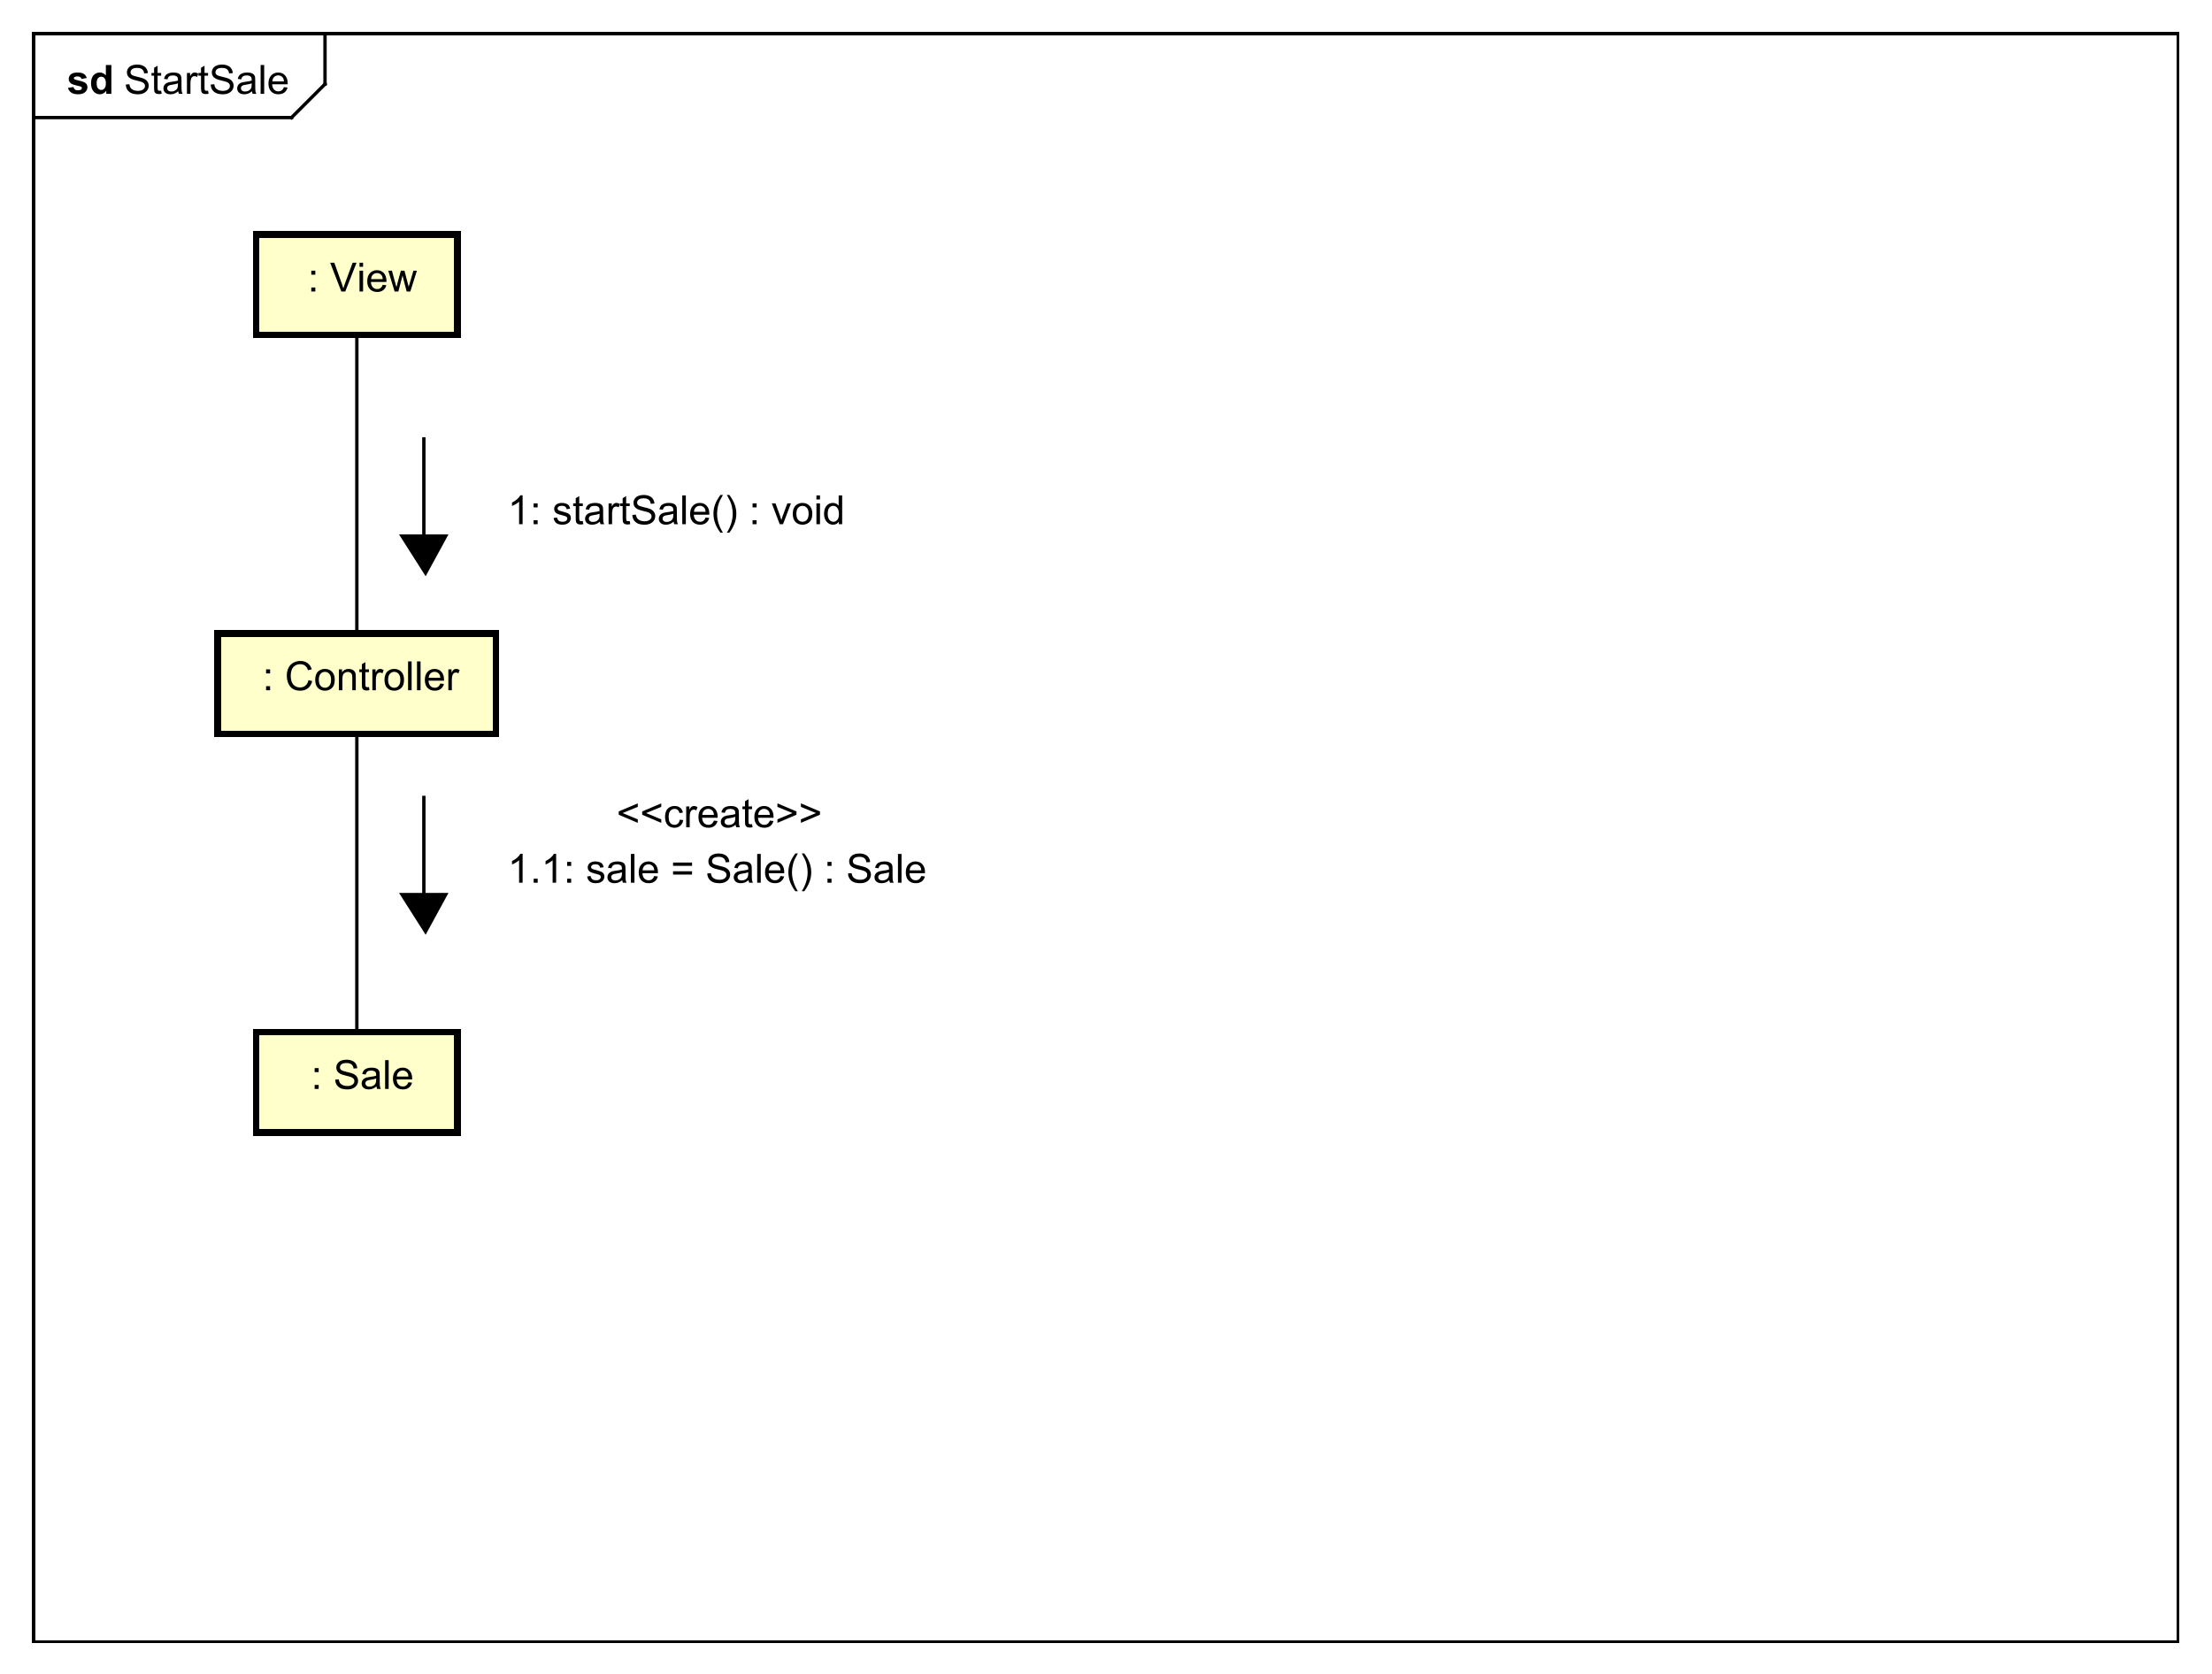 <?xml version="1.0" encoding="UTF-8"?>
<!DOCTYPE svg PUBLIC '-//W3C//DTD SVG 1.0//EN'
          'http://www.w3.org/TR/2001/REC-SVG-20010904/DTD/svg10.dtd'>
<svg xmlns:xlink="http://www.w3.org/1999/xlink" style="fill-opacity:1; color-rendering:auto; color-interpolation:auto; text-rendering:auto; stroke:black; stroke-linecap:square; stroke-miterlimit:10; shape-rendering:auto; stroke-opacity:1; fill:black; stroke-dasharray:none; font-weight:normal; stroke-width:1; font-family:'Dialog'; font-style:normal; stroke-linejoin:miter; font-size:12px; stroke-dashoffset:0; image-rendering:auto;" width="880" height="666" xmlns="http://www.w3.org/2000/svg"
><rect width="100%" height="100%" fill="#808080" stroke="none"/><!--Generated by the Batik Graphics2D SVG Generator--><defs id="genericDefs"
  /><g
  ><defs id="defs1"
    ><clipPath clipPathUnits="userSpaceOnUse" id="clipPath1"
      ><path d="M0 0 L880 0 L880 666 L0 666 L0 0 Z"
      /></clipPath
      ><clipPath clipPathUnits="userSpaceOnUse" id="clipPath2"
      ><path d="M0 0 L660 0 L660 499.5 L0 499.5 L0 0 Z"
      /></clipPath
      ><clipPath clipPathUnits="userSpaceOnUse" id="clipPath3"
      ><path d="M-37 -28 L623 -28 L623 471.5 L-37 471.5 L-37 -28 Z"
      /></clipPath
      ><clipPath clipPathUnits="userSpaceOnUse" id="clipPath4"
      ><path d="M-20 -28 L640 -28 L640 471.5 L-20 471.5 L-20 -28 Z"
      /></clipPath
      ><clipPath clipPathUnits="userSpaceOnUse" id="clipPath5"
      ><path d="M-75 -206 L585 -206 L585 293.5 L-75 293.5 L-75 -206 Z"
      /></clipPath
      ><clipPath clipPathUnits="userSpaceOnUse" id="clipPath6"
      ><path d="M-89.49 -325 L570.51 -325 L570.51 174.5 L-89.49 174.5 L-89.49 -325 Z"
      /></clipPath
      ><clipPath clipPathUnits="userSpaceOnUse" id="clipPath7"
      ><path d="M-184 -246.91 L476 -246.91 L476 252.59 L-184 252.59 L-184 -246.91 Z"
      /></clipPath
      ><clipPath clipPathUnits="userSpaceOnUse" id="clipPath8"
      ><path d="M-151.5 -263.456 L508.5 -263.456 L508.5 236.044 L-151.5 236.044 L-151.5 -263.456 Z"
      /></clipPath
      ><clipPath clipPathUnits="userSpaceOnUse" id="clipPath9"
      ><path d="M-88.494 -87 L571.506 -87 L571.506 412.5 L-88.494 412.5 L-88.494 -87 Z"
      /></clipPath
      ><clipPath clipPathUnits="userSpaceOnUse" id="clipPath10"
      ><path d="M-151.5 -156.456 L508.5 -156.456 L508.5 343.044 L-151.5 343.044 L-151.5 -156.456 Z"
      /></clipPath
    ></defs
    ><g style="fill:white; stroke:white;"
    ><rect x="0" y="0" width="880" style="clip-path:url(#clipPath1); stroke:none;" height="666"
    /></g
    ><g style="text-rendering:geometricPrecision; shape-rendering:crispEdges;" transform="scale(1.333,1.333)"
    ><rect x="10" y="10" width="640" style="fill:none; clip-path:url(#clipPath2);" height="480"
      /><line x1="97" x2="97" y1="11" style="clip-path:url(#clipPath2); fill:none; text-rendering:optimizeLegibility; shape-rendering:auto;" y2="25.094"
      /><line x1="97" x2="87" y1="25.094" style="clip-path:url(#clipPath2); fill:none; text-rendering:optimizeLegibility; shape-rendering:auto;" y2="35.094"
      /><line x1="87" x2="10" y1="35.094" style="clip-path:url(#clipPath2); fill:none; text-rendering:optimizeLegibility; shape-rendering:auto;" y2="35.094"
    /></g
    ><g style="font-family:sans-serif; text-rendering:optimizeLegibility;" transform="matrix(1.333,0,0,1.333,0,0) translate(37,28)"
    ><path d="M0.547 -2.766 L1.609 -2.859 Q1.688 -2.203 1.969 -1.797 Q2.25 -1.391 2.828 -1.125 Q3.422 -0.875 4.156 -0.875 Q4.797 -0.875 5.297 -1.062 Q5.797 -1.266 6.031 -1.594 Q6.281 -1.938 6.281 -2.328 Q6.281 -2.734 6.047 -3.031 Q5.812 -3.344 5.281 -3.547 Q4.922 -3.688 3.734 -3.969 Q2.562 -4.25 2.094 -4.5 Q1.469 -4.828 1.172 -5.297 Q0.875 -5.781 0.875 -6.375 Q0.875 -7.016 1.234 -7.578 Q1.609 -8.156 2.312 -8.438 Q3.031 -8.734 3.891 -8.734 Q4.844 -8.734 5.578 -8.422 Q6.312 -8.125 6.703 -7.516 Q7.094 -6.922 7.125 -6.172 L6.031 -6.094 Q5.938 -6.906 5.422 -7.312 Q4.922 -7.734 3.938 -7.734 Q2.906 -7.734 2.438 -7.359 Q1.969 -6.984 1.969 -6.453 Q1.969 -5.984 2.297 -5.688 Q2.625 -5.391 4 -5.078 Q5.391 -4.766 5.906 -4.531 Q6.656 -4.172 7.016 -3.641 Q7.375 -3.125 7.375 -2.422 Q7.375 -1.734 6.984 -1.125 Q6.594 -0.531 5.859 -0.188 Q5.125 0.141 4.203 0.141 Q3.031 0.141 2.234 -0.188 Q1.453 -0.531 1 -1.219 Q0.562 -1.906 0.547 -2.766 ZM11.098 -0.938 L11.254 -0.016 Q10.801 0.078 10.457 0.078 Q9.879 0.078 9.566 -0.094 Q9.254 -0.281 9.113 -0.578 Q8.988 -0.875 8.988 -1.828 L8.988 -5.406 L8.223 -5.406 L8.223 -6.219 L8.988 -6.219 L8.988 -7.766 L10.035 -8.391 L10.035 -6.219 L11.098 -6.219 L11.098 -5.406 L10.035 -5.406 L10.035 -1.766 Q10.035 -1.312 10.082 -1.188 Q10.145 -1.062 10.27 -0.984 Q10.395 -0.906 10.629 -0.906 Q10.816 -0.906 11.098 -0.938 ZM16.197 -0.766 Q15.604 -0.266 15.057 -0.062 Q14.525 0.141 13.9 0.141 Q12.869 0.141 12.322 -0.359 Q11.775 -0.859 11.775 -1.641 Q11.775 -2.094 11.979 -2.469 Q12.182 -2.859 12.525 -3.078 Q12.869 -3.312 13.291 -3.422 Q13.588 -3.516 14.229 -3.594 Q15.494 -3.734 16.104 -3.953 Q16.104 -4.172 16.104 -4.219 Q16.104 -4.875 15.807 -5.141 Q15.4 -5.484 14.604 -5.484 Q13.869 -5.484 13.51 -5.219 Q13.15 -4.969 12.979 -4.312 L11.947 -4.453 Q12.088 -5.109 12.416 -5.516 Q12.744 -5.922 13.354 -6.141 Q13.963 -6.359 14.76 -6.359 Q15.557 -6.359 16.057 -6.172 Q16.557 -5.984 16.791 -5.703 Q17.025 -5.422 17.119 -4.984 Q17.166 -4.719 17.166 -4.016 L17.166 -2.609 Q17.166 -1.141 17.229 -0.75 Q17.307 -0.359 17.51 0 L16.4 0 Q16.244 -0.328 16.197 -0.766 ZM16.104 -3.125 Q15.525 -2.891 14.385 -2.719 Q13.729 -2.625 13.463 -2.5 Q13.197 -2.391 13.041 -2.172 Q12.9 -1.953 12.9 -1.672 Q12.9 -1.25 13.213 -0.969 Q13.541 -0.688 14.15 -0.688 Q14.76 -0.688 15.229 -0.953 Q15.713 -1.219 15.932 -1.688 Q16.104 -2.047 16.104 -2.734 L16.104 -3.125 ZM18.793 0 L18.793 -6.219 L19.746 -6.219 L19.746 -5.281 Q20.105 -5.938 20.402 -6.141 Q20.715 -6.359 21.09 -6.359 Q21.621 -6.359 22.168 -6.031 L21.809 -5.047 Q21.418 -5.281 21.043 -5.281 Q20.684 -5.281 20.402 -5.062 Q20.137 -4.859 20.027 -4.484 Q19.84 -3.922 19.84 -3.266 L19.84 0 L18.793 0 ZM25.102 -0.938 L25.258 -0.016 Q24.805 0.078 24.461 0.078 Q23.883 0.078 23.57 -0.094 Q23.258 -0.281 23.117 -0.578 Q22.992 -0.875 22.992 -1.828 L22.992 -5.406 L22.227 -5.406 L22.227 -6.219 L22.992 -6.219 L22.992 -7.766 L24.039 -8.391 L24.039 -6.219 L25.102 -6.219 L25.102 -5.406 L24.039 -5.406 L24.039 -1.766 Q24.039 -1.312 24.086 -1.188 Q24.148 -1.062 24.273 -0.984 Q24.398 -0.906 24.633 -0.906 Q24.82 -0.906 25.102 -0.938 ZM25.889 -2.766 L26.951 -2.859 Q27.029 -2.203 27.311 -1.797 Q27.592 -1.391 28.17 -1.125 Q28.764 -0.875 29.498 -0.875 Q30.139 -0.875 30.639 -1.062 Q31.139 -1.266 31.373 -1.594 Q31.623 -1.938 31.623 -2.328 Q31.623 -2.734 31.389 -3.031 Q31.154 -3.344 30.623 -3.547 Q30.264 -3.688 29.076 -3.969 Q27.904 -4.25 27.436 -4.5 Q26.811 -4.828 26.514 -5.297 Q26.217 -5.781 26.217 -6.375 Q26.217 -7.016 26.576 -7.578 Q26.951 -8.156 27.654 -8.438 Q28.373 -8.734 29.232 -8.734 Q30.186 -8.734 30.92 -8.422 Q31.654 -8.125 32.045 -7.516 Q32.435 -6.922 32.467 -6.172 L31.373 -6.094 Q31.279 -6.906 30.764 -7.312 Q30.264 -7.734 29.279 -7.734 Q28.248 -7.734 27.779 -7.359 Q27.311 -6.984 27.311 -6.453 Q27.311 -5.984 27.639 -5.688 Q27.967 -5.391 29.342 -5.078 Q30.732 -4.766 31.248 -4.531 Q31.998 -4.172 32.357 -3.641 Q32.717 -3.125 32.717 -2.422 Q32.717 -1.734 32.326 -1.125 Q31.936 -0.531 31.201 -0.188 Q30.467 0.141 29.545 0.141 Q28.373 0.141 27.576 -0.188 Q26.795 -0.531 26.342 -1.219 Q25.904 -1.906 25.889 -2.766 ZM38.205 -0.766 Q37.611 -0.266 37.065 -0.062 Q36.533 0.141 35.908 0.141 Q34.877 0.141 34.33 -0.359 Q33.783 -0.859 33.783 -1.641 Q33.783 -2.094 33.986 -2.469 Q34.19 -2.859 34.533 -3.078 Q34.877 -3.312 35.299 -3.422 Q35.596 -3.516 36.236 -3.594 Q37.502 -3.734 38.111 -3.953 Q38.111 -4.172 38.111 -4.219 Q38.111 -4.875 37.815 -5.141 Q37.408 -5.484 36.611 -5.484 Q35.877 -5.484 35.518 -5.219 Q35.158 -4.969 34.986 -4.312 L33.955 -4.453 Q34.096 -5.109 34.424 -5.516 Q34.752 -5.922 35.361 -6.141 Q35.971 -6.359 36.768 -6.359 Q37.565 -6.359 38.065 -6.172 Q38.565 -5.984 38.799 -5.703 Q39.033 -5.422 39.127 -4.984 Q39.174 -4.719 39.174 -4.016 L39.174 -2.609 Q39.174 -1.141 39.236 -0.75 Q39.315 -0.359 39.518 0 L38.408 0 Q38.252 -0.328 38.205 -0.766 ZM38.111 -3.125 Q37.533 -2.891 36.393 -2.719 Q35.736 -2.625 35.471 -2.5 Q35.205 -2.391 35.049 -2.172 Q34.908 -1.953 34.908 -1.672 Q34.908 -1.25 35.221 -0.969 Q35.549 -0.688 36.158 -0.688 Q36.768 -0.688 37.236 -0.953 Q37.721 -1.219 37.94 -1.688 Q38.111 -2.047 38.111 -2.734 L38.111 -3.125 ZM40.785 0 L40.785 -8.594 L41.848 -8.594 L41.848 0 L40.785 0 ZM47.732 -2 L48.826 -1.875 Q48.576 -0.922 47.873 -0.391 Q47.17 0.141 46.092 0.141 Q44.732 0.141 43.92 -0.703 Q43.123 -1.547 43.123 -3.062 Q43.123 -4.625 43.935 -5.484 Q44.748 -6.359 46.029 -6.359 Q47.279 -6.359 48.06 -5.516 Q48.857 -4.672 48.857 -3.125 Q48.857 -3.031 48.857 -2.844 L44.217 -2.844 Q44.279 -1.812 44.795 -1.266 Q45.31 -0.734 46.092 -0.734 Q46.67 -0.734 47.076 -1.031 Q47.498 -1.344 47.732 -2 ZM44.279 -3.703 L47.748 -3.703 Q47.685 -4.5 47.357 -4.891 Q46.842 -5.5 46.045 -5.5 Q45.31 -5.5 44.81 -5.016 Q44.326 -4.531 44.279 -3.703 Z" style="stroke:none; clip-path:url(#clipPath3);"
    /></g
    ><g style="text-rendering:optimizeLegibility; font-weight:bold; font-family:sans-serif;" transform="matrix(1.333,0,0,1.333,0,0) translate(20,28)"
    ><path d="M0.281 -1.781 L1.938 -2.031 Q2.047 -1.547 2.359 -1.297 Q2.688 -1.047 3.266 -1.047 Q3.906 -1.047 4.219 -1.281 Q4.438 -1.453 4.438 -1.719 Q4.438 -1.906 4.328 -2.031 Q4.203 -2.156 3.781 -2.25 Q1.781 -2.688 1.25 -3.047 Q0.516 -3.562 0.516 -4.453 Q0.516 -5.266 1.141 -5.812 Q1.781 -6.359 3.125 -6.359 Q4.406 -6.359 5.031 -5.938 Q5.656 -5.531 5.891 -4.719 L4.328 -4.438 Q4.234 -4.797 3.953 -4.984 Q3.672 -5.188 3.156 -5.188 Q2.516 -5.188 2.234 -5 Q2.047 -4.875 2.047 -4.672 Q2.047 -4.484 2.203 -4.359 Q2.422 -4.203 3.734 -3.906 Q5.062 -3.609 5.578 -3.172 Q6.094 -2.734 6.094 -1.953 Q6.094 -1.094 5.375 -0.469 Q4.672 0.141 3.266 0.141 Q2 0.141 1.25 -0.375 Q0.516 -0.891 0.281 -1.781 ZM13.236 0 L11.721 0 L11.721 -0.922 Q11.33 -0.375 10.815 -0.109 Q10.299 0.141 9.768 0.141 Q8.69 0.141 7.924 -0.719 Q7.174 -1.594 7.174 -3.141 Q7.174 -4.719 7.908 -5.531 Q8.658 -6.359 9.799 -6.359 Q10.83 -6.359 11.596 -5.5 L11.596 -8.594 L13.236 -8.594 L13.236 0 ZM8.846 -3.25 Q8.846 -2.25 9.127 -1.812 Q9.518 -1.156 10.236 -1.156 Q10.799 -1.156 11.19 -1.641 Q11.596 -2.125 11.596 -3.094 Q11.596 -4.156 11.205 -4.625 Q10.83 -5.109 10.221 -5.109 Q9.643 -5.109 9.236 -4.641 Q8.846 -4.172 8.846 -3.25 Z" style="stroke:none; clip-path:url(#clipPath4);"
    /></g
    ><g transform="matrix(1.333,0,0,1.333,0,0)" style="fill:rgb(255,255,204); text-rendering:geometricPrecision; font-family:sans-serif; shape-rendering:crispEdges; stroke:rgb(255,255,204); font-weight:bold; stroke-width:2;"
    ><rect x="65" y="189" width="83" style="clip-path:url(#clipPath2); stroke:none;" height="30"
      /><rect x="65" y="189" width="83" style="clip-path:url(#clipPath2); fill:none; stroke:black;" height="30"
    /></g
    ><g style="text-rendering:optimizeLegibility; stroke-width:2; font-family:sans-serif;" transform="matrix(1.333,0,0,1.333,0,0) translate(75,206)"
    ><path d="M4.412 -5.016 L4.412 -6.219 L5.615 -6.219 L5.615 -5.016 L4.412 -5.016 ZM4.412 0 L4.412 -1.203 L5.615 -1.203 L5.615 0 L4.412 0 ZM17.064 -3.016 L18.189 -2.719 Q17.83 -1.328 16.908 -0.594 Q15.986 0.141 14.643 0.141 Q13.252 0.141 12.377 -0.422 Q11.502 -0.984 11.049 -2.047 Q10.596 -3.125 10.596 -4.359 Q10.596 -5.703 11.111 -6.703 Q11.627 -7.703 12.565 -8.219 Q13.518 -8.734 14.658 -8.734 Q15.94 -8.734 16.814 -8.078 Q17.705 -7.422 18.049 -6.234 L16.924 -5.969 Q16.627 -6.906 16.049 -7.328 Q15.486 -7.766 14.627 -7.766 Q13.643 -7.766 12.971 -7.281 Q12.315 -6.812 12.033 -6.016 Q11.768 -5.219 11.768 -4.359 Q11.768 -3.266 12.08 -2.453 Q12.408 -1.641 13.08 -1.234 Q13.752 -0.828 14.549 -0.828 Q15.502 -0.828 16.158 -1.375 Q16.83 -1.922 17.064 -3.016 ZM19.074 -3.109 Q19.074 -4.844 20.027 -5.672 Q20.824 -6.359 21.98 -6.359 Q23.262 -6.359 24.074 -5.516 Q24.902 -4.688 24.902 -3.203 Q24.902 -2 24.543 -1.312 Q24.184 -0.625 23.48 -0.234 Q22.793 0.141 21.98 0.141 Q20.684 0.141 19.871 -0.688 Q19.074 -1.531 19.074 -3.109 ZM20.152 -3.109 Q20.152 -1.922 20.668 -1.328 Q21.199 -0.734 21.98 -0.734 Q22.777 -0.734 23.293 -1.328 Q23.809 -1.922 23.809 -3.141 Q23.809 -4.297 23.277 -4.891 Q22.762 -5.484 21.98 -5.484 Q21.199 -5.484 20.668 -4.891 Q20.152 -4.312 20.152 -3.109 ZM26.139 0 L26.139 -6.219 L27.076 -6.219 L27.076 -5.344 Q27.764 -6.359 29.061 -6.359 Q29.623 -6.359 30.092 -6.156 Q30.576 -5.953 30.811 -5.625 Q31.045 -5.297 31.139 -4.859 Q31.186 -4.562 31.186 -3.828 L31.186 0 L30.139 0 L30.139 -3.781 Q30.139 -4.438 30.014 -4.75 Q29.889 -5.062 29.576 -5.25 Q29.264 -5.453 28.842 -5.453 Q28.17 -5.453 27.67 -5.016 Q27.186 -4.594 27.186 -3.406 L27.186 0 L26.139 0 ZM35.109 -0.938 L35.266 -0.016 Q34.812 0.078 34.469 0.078 Q33.891 0.078 33.578 -0.094 Q33.266 -0.281 33.125 -0.578 Q33 -0.875 33 -1.828 L33 -5.406 L32.234 -5.406 L32.234 -6.219 L33 -6.219 L33 -7.766 L34.047 -8.391 L34.047 -6.219 L35.109 -6.219 L35.109 -5.406 L34.047 -5.406 L34.047 -1.766 Q34.047 -1.312 34.094 -1.188 Q34.156 -1.062 34.281 -0.984 Q34.406 -0.906 34.641 -0.906 Q34.828 -0.906 35.109 -0.938 ZM36.131 0 L36.131 -6.219 L37.084 -6.219 L37.084 -5.281 Q37.443 -5.938 37.74 -6.141 Q38.053 -6.359 38.428 -6.359 Q38.959 -6.359 39.506 -6.031 L39.147 -5.047 Q38.756 -5.281 38.381 -5.281 Q38.022 -5.281 37.74 -5.062 Q37.475 -4.859 37.365 -4.484 Q37.178 -3.922 37.178 -3.266 L37.178 0 L36.131 0 ZM39.752 -3.109 Q39.752 -4.844 40.705 -5.672 Q41.502 -6.359 42.658 -6.359 Q43.94 -6.359 44.752 -5.516 Q45.58 -4.688 45.58 -3.203 Q45.58 -2 45.221 -1.312 Q44.861 -0.625 44.158 -0.234 Q43.471 0.141 42.658 0.141 Q41.361 0.141 40.549 -0.688 Q39.752 -1.531 39.752 -3.109 ZM40.83 -3.109 Q40.83 -1.922 41.346 -1.328 Q41.877 -0.734 42.658 -0.734 Q43.455 -0.734 43.971 -1.328 Q44.486 -1.922 44.486 -3.141 Q44.486 -4.297 43.955 -4.891 Q43.44 -5.484 42.658 -5.484 Q41.877 -5.484 41.346 -4.891 Q40.83 -4.312 40.83 -3.109 ZM46.785 0 L46.785 -8.594 L47.848 -8.594 L47.848 0 L46.785 0 ZM49.451 0 L49.451 -8.594 L50.514 -8.594 L50.514 0 L49.451 0 ZM56.398 -2 L57.492 -1.875 Q57.242 -0.922 56.539 -0.391 Q55.836 0.141 54.758 0.141 Q53.398 0.141 52.586 -0.703 Q51.789 -1.547 51.789 -3.062 Q51.789 -4.625 52.602 -5.484 Q53.414 -6.359 54.695 -6.359 Q55.945 -6.359 56.727 -5.516 Q57.523 -4.672 57.523 -3.125 Q57.523 -3.031 57.523 -2.844 L52.883 -2.844 Q52.945 -1.812 53.461 -1.266 Q53.977 -0.734 54.758 -0.734 Q55.336 -0.734 55.742 -1.031 Q56.164 -1.344 56.398 -2 ZM52.945 -3.703 L56.414 -3.703 Q56.352 -4.5 56.023 -4.891 Q55.508 -5.5 54.711 -5.5 Q53.977 -5.5 53.477 -5.016 Q52.992 -4.531 52.945 -3.703 ZM58.807 0 L58.807 -6.219 L59.76 -6.219 L59.76 -5.281 Q60.119 -5.938 60.416 -6.141 Q60.728 -6.359 61.103 -6.359 Q61.635 -6.359 62.182 -6.031 L61.822 -5.047 Q61.432 -5.281 61.057 -5.281 Q60.697 -5.281 60.416 -5.062 Q60.15 -4.859 60.041 -4.484 Q59.853 -3.922 59.853 -3.266 L59.853 0 L58.807 0 Z" style="stroke:none; clip-path:url(#clipPath5);"
    /></g
    ><g transform="matrix(1.333,0,0,1.333,0,0)" style="fill:rgb(255,255,204); text-rendering:geometricPrecision; font-family:sans-serif; shape-rendering:crispEdges; stroke:rgb(255,255,204); stroke-width:2;"
    ><rect x="76.5" y="308" width="60" style="clip-path:url(#clipPath2); stroke:none;" height="30"
      /><rect x="76.5" y="308" width="60" style="clip-path:url(#clipPath2); fill:none; stroke:black;" height="30"
    /></g
    ><g style="text-rendering:optimizeLegibility; stroke-width:2; font-family:sans-serif;" transform="matrix(1.333,0,0,1.333,0,0) translate(89.49,325)"
    ><path d="M4.412 -5.016 L4.412 -6.219 L5.615 -6.219 L5.615 -5.016 L4.412 -5.016 ZM4.412 0 L4.412 -1.203 L5.615 -1.203 L5.615 0 L4.412 0 ZM10.549 -2.766 L11.611 -2.859 Q11.69 -2.203 11.971 -1.797 Q12.252 -1.391 12.83 -1.125 Q13.424 -0.875 14.158 -0.875 Q14.799 -0.875 15.299 -1.062 Q15.799 -1.266 16.033 -1.594 Q16.283 -1.938 16.283 -2.328 Q16.283 -2.734 16.049 -3.031 Q15.815 -3.344 15.283 -3.547 Q14.924 -3.688 13.736 -3.969 Q12.565 -4.25 12.096 -4.5 Q11.471 -4.828 11.174 -5.297 Q10.877 -5.781 10.877 -6.375 Q10.877 -7.016 11.236 -7.578 Q11.611 -8.156 12.315 -8.438 Q13.033 -8.734 13.893 -8.734 Q14.846 -8.734 15.58 -8.422 Q16.314 -8.125 16.705 -7.516 Q17.096 -6.922 17.127 -6.172 L16.033 -6.094 Q15.94 -6.906 15.424 -7.312 Q14.924 -7.734 13.94 -7.734 Q12.908 -7.734 12.44 -7.359 Q11.971 -6.984 11.971 -6.453 Q11.971 -5.984 12.299 -5.688 Q12.627 -5.391 14.002 -5.078 Q15.393 -4.766 15.908 -4.531 Q16.658 -4.172 17.018 -3.641 Q17.377 -3.125 17.377 -2.422 Q17.377 -1.734 16.986 -1.125 Q16.596 -0.531 15.861 -0.188 Q15.127 0.141 14.205 0.141 Q13.033 0.141 12.236 -0.188 Q11.455 -0.531 11.002 -1.219 Q10.565 -1.906 10.549 -2.766 ZM22.865 -0.766 Q22.271 -0.266 21.725 -0.062 Q21.193 0.141 20.568 0.141 Q19.537 0.141 18.99 -0.359 Q18.443 -0.859 18.443 -1.641 Q18.443 -2.094 18.646 -2.469 Q18.85 -2.859 19.193 -3.078 Q19.537 -3.312 19.959 -3.422 Q20.256 -3.516 20.896 -3.594 Q22.162 -3.734 22.771 -3.953 Q22.771 -4.172 22.771 -4.219 Q22.771 -4.875 22.475 -5.141 Q22.068 -5.484 21.271 -5.484 Q20.537 -5.484 20.178 -5.219 Q19.818 -4.969 19.646 -4.312 L18.615 -4.453 Q18.756 -5.109 19.084 -5.516 Q19.412 -5.922 20.021 -6.141 Q20.631 -6.359 21.428 -6.359 Q22.225 -6.359 22.725 -6.172 Q23.225 -5.984 23.459 -5.703 Q23.693 -5.422 23.787 -4.984 Q23.834 -4.719 23.834 -4.016 L23.834 -2.609 Q23.834 -1.141 23.896 -0.75 Q23.975 -0.359 24.178 0 L23.068 0 Q22.912 -0.328 22.865 -0.766 ZM22.771 -3.125 Q22.193 -2.891 21.053 -2.719 Q20.396 -2.625 20.131 -2.5 Q19.865 -2.391 19.709 -2.172 Q19.568 -1.953 19.568 -1.672 Q19.568 -1.25 19.881 -0.969 Q20.209 -0.688 20.818 -0.688 Q21.428 -0.688 21.896 -0.953 Q22.381 -1.219 22.6 -1.688 Q22.771 -2.047 22.771 -2.734 L22.771 -3.125 ZM25.445 0 L25.445 -8.594 L26.508 -8.594 L26.508 0 L25.445 0 ZM32.393 -2 L33.486 -1.875 Q33.236 -0.922 32.533 -0.391 Q31.83 0.141 30.752 0.141 Q29.393 0.141 28.58 -0.703 Q27.783 -1.547 27.783 -3.062 Q27.783 -4.625 28.596 -5.484 Q29.408 -6.359 30.689 -6.359 Q31.939 -6.359 32.721 -5.516 Q33.518 -4.672 33.518 -3.125 Q33.518 -3.031 33.518 -2.844 L28.877 -2.844 Q28.939 -1.812 29.455 -1.266 Q29.971 -0.734 30.752 -0.734 Q31.33 -0.734 31.736 -1.031 Q32.158 -1.344 32.393 -2 ZM28.939 -3.703 L32.408 -3.703 Q32.346 -4.5 32.018 -4.891 Q31.502 -5.5 30.705 -5.5 Q29.971 -5.5 29.471 -5.016 Q28.986 -4.531 28.939 -3.703 Z" style="stroke:none; clip-path:url(#clipPath6);"
    /></g
    ><g style="font-family:sans-serif; text-rendering:optimizeLegibility;" transform="matrix(1.333,0,0,1.333,0,0)"
    ><line x1="106.5" x2="106.5" y1="219" style="fill:none; clip-path:url(#clipPath2);" y2="308"
    /></g
    ><g style="font-family:sans-serif; text-rendering:optimizeLegibility;" transform="matrix(1.333,0,0,1.333,0,0) translate(184,246.91)"
    ><path d="M0.656 -3.75 L0.656 -4.734 L6.344 -7.141 L6.344 -6.094 L1.828 -4.25 L6.344 -2.375 L6.344 -1.328 L0.656 -3.75 ZM7.664 -3.75 L7.664 -4.734 L13.352 -7.141 L13.352 -6.094 L8.836 -4.25 L13.352 -2.375 L13.352 -1.328 L7.664 -3.75 ZM18.875 -2.281 L19.906 -2.141 Q19.734 -1.078 19.031 -0.469 Q18.328 0.141 17.312 0.141 Q16.031 0.141 15.25 -0.688 Q14.484 -1.531 14.484 -3.094 Q14.484 -4.094 14.812 -4.844 Q15.156 -5.609 15.828 -5.984 Q16.516 -6.359 17.328 -6.359 Q18.328 -6.359 18.969 -5.844 Q19.625 -5.344 19.812 -4.391 L18.781 -4.234 Q18.641 -4.859 18.266 -5.172 Q17.891 -5.5 17.359 -5.5 Q16.562 -5.5 16.062 -4.922 Q15.562 -4.359 15.562 -3.125 Q15.562 -1.859 16.047 -1.297 Q16.531 -0.734 17.297 -0.734 Q17.922 -0.734 18.328 -1.109 Q18.75 -1.484 18.875 -2.281 ZM20.797 0 L20.797 -6.219 L21.75 -6.219 L21.75 -5.281 Q22.109 -5.938 22.406 -6.141 Q22.719 -6.359 23.094 -6.359 Q23.625 -6.359 24.172 -6.031 L23.812 -5.047 Q23.422 -5.281 23.047 -5.281 Q22.688 -5.281 22.406 -5.062 Q22.141 -4.859 22.031 -4.484 Q21.844 -3.922 21.844 -3.266 L21.844 0 L20.797 0 ZM29.059 -2 L30.152 -1.875 Q29.902 -0.922 29.199 -0.391 Q28.496 0.141 27.418 0.141 Q26.059 0.141 25.246 -0.703 Q24.449 -1.547 24.449 -3.062 Q24.449 -4.625 25.262 -5.484 Q26.074 -6.359 27.355 -6.359 Q28.605 -6.359 29.387 -5.516 Q30.184 -4.672 30.184 -3.125 Q30.184 -3.031 30.184 -2.844 L25.543 -2.844 Q25.605 -1.812 26.121 -1.266 Q26.637 -0.734 27.418 -0.734 Q27.996 -0.734 28.402 -1.031 Q28.824 -1.344 29.059 -2 ZM25.605 -3.703 L29.074 -3.703 Q29.012 -4.5 28.684 -4.891 Q28.168 -5.5 27.371 -5.5 Q26.637 -5.5 26.137 -5.016 Q25.652 -4.531 25.605 -3.703 ZM35.545 -0.766 Q34.951 -0.266 34.404 -0.062 Q33.873 0.141 33.248 0.141 Q32.217 0.141 31.67 -0.359 Q31.123 -0.859 31.123 -1.641 Q31.123 -2.094 31.326 -2.469 Q31.529 -2.859 31.873 -3.078 Q32.217 -3.312 32.639 -3.422 Q32.935 -3.516 33.576 -3.594 Q34.842 -3.734 35.451 -3.953 Q35.451 -4.172 35.451 -4.219 Q35.451 -4.875 35.154 -5.141 Q34.748 -5.484 33.951 -5.484 Q33.217 -5.484 32.857 -5.219 Q32.498 -4.969 32.326 -4.312 L31.295 -4.453 Q31.436 -5.109 31.764 -5.516 Q32.092 -5.922 32.701 -6.141 Q33.31 -6.359 34.107 -6.359 Q34.904 -6.359 35.404 -6.172 Q35.904 -5.984 36.139 -5.703 Q36.373 -5.422 36.467 -4.984 Q36.514 -4.719 36.514 -4.016 L36.514 -2.609 Q36.514 -1.141 36.576 -0.75 Q36.654 -0.359 36.857 0 L35.748 0 Q35.592 -0.328 35.545 -0.766 ZM35.451 -3.125 Q34.873 -2.891 33.732 -2.719 Q33.076 -2.625 32.81 -2.5 Q32.545 -2.391 32.389 -2.172 Q32.248 -1.953 32.248 -1.672 Q32.248 -1.25 32.56 -0.969 Q32.889 -0.688 33.498 -0.688 Q34.107 -0.688 34.576 -0.953 Q35.06 -1.219 35.279 -1.688 Q35.451 -2.047 35.451 -2.734 L35.451 -3.125 ZM40.453 -0.938 L40.609 -0.016 Q40.156 0.078 39.812 0.078 Q39.234 0.078 38.922 -0.094 Q38.609 -0.281 38.469 -0.578 Q38.344 -0.875 38.344 -1.828 L38.344 -5.406 L37.578 -5.406 L37.578 -6.219 L38.344 -6.219 L38.344 -7.766 L39.391 -8.391 L39.391 -6.219 L40.453 -6.219 L40.453 -5.406 L39.391 -5.406 L39.391 -1.766 Q39.391 -1.312 39.438 -1.188 Q39.5 -1.062 39.625 -0.984 Q39.75 -0.906 39.984 -0.906 Q40.172 -0.906 40.453 -0.938 ZM45.74 -2 L46.834 -1.875 Q46.584 -0.922 45.881 -0.391 Q45.178 0.141 44.1 0.141 Q42.74 0.141 41.928 -0.703 Q41.131 -1.547 41.131 -3.062 Q41.131 -4.625 41.943 -5.484 Q42.756 -6.359 44.037 -6.359 Q45.287 -6.359 46.068 -5.516 Q46.865 -4.672 46.865 -3.125 Q46.865 -3.031 46.865 -2.844 L42.225 -2.844 Q42.287 -1.812 42.803 -1.266 Q43.318 -0.734 44.1 -0.734 Q44.678 -0.734 45.084 -1.031 Q45.506 -1.344 45.74 -2 ZM42.287 -3.703 L45.756 -3.703 Q45.693 -4.5 45.365 -4.891 Q44.85 -5.5 44.053 -5.5 Q43.318 -5.5 42.818 -5.016 Q42.334 -4.531 42.287 -3.703 ZM53.711 -3.75 L48.023 -1.328 L48.023 -2.375 L52.523 -4.25 L48.023 -6.094 L48.023 -7.141 L53.711 -4.734 L53.711 -3.75 ZM60.719 -3.75 L55.031 -1.328 L55.031 -2.375 L59.531 -4.25 L55.031 -6.094 L55.031 -7.141 L60.719 -4.734 L60.719 -3.75 Z" style="stroke:none; clip-path:url(#clipPath7);"
    /></g
    ><g style="font-family:sans-serif; text-rendering:optimizeLegibility;" transform="matrix(1.333,0,0,1.333,0,0) translate(151.5,263.456)"
    ><path d="M4.469 0 L3.422 0 L3.422 -6.719 Q3.031 -6.359 2.406 -5.984 Q1.797 -5.625 1.312 -5.453 L1.312 -6.469 Q2.188 -6.891 2.844 -7.469 Q3.516 -8.062 3.797 -8.625 L4.469 -8.625 L4.469 0 ZM7.768 0 L7.768 -1.203 L8.971 -1.203 L8.971 0 L7.768 0 ZM14.477 0 L13.43 0 L13.43 -6.719 Q13.039 -6.359 12.414 -5.984 Q11.805 -5.625 11.32 -5.453 L11.32 -6.469 Q12.195 -6.891 12.852 -7.469 Q13.523 -8.062 13.805 -8.625 L14.477 -8.625 L14.477 0 ZM17.76 -5.016 L17.76 -6.219 L18.963 -6.219 L18.963 -5.016 L17.76 -5.016 ZM17.76 0 L17.76 -1.203 L18.963 -1.203 L18.963 0 L17.76 0 ZM23.725 -1.859 L24.756 -2.016 Q24.85 -1.391 25.24 -1.062 Q25.646 -0.734 26.381 -0.734 Q27.1 -0.734 27.443 -1.016 Q27.803 -1.312 27.803 -1.719 Q27.803 -2.078 27.49 -2.281 Q27.271 -2.422 26.412 -2.641 Q25.256 -2.938 24.803 -3.141 Q24.365 -3.359 24.131 -3.734 Q23.896 -4.109 23.896 -4.578 Q23.896 -4.984 24.084 -5.344 Q24.271 -5.703 24.6 -5.938 Q24.85 -6.109 25.271 -6.234 Q25.693 -6.359 26.193 -6.359 Q26.912 -6.359 27.459 -6.141 Q28.021 -5.938 28.287 -5.578 Q28.553 -5.219 28.646 -4.625 L27.615 -4.484 Q27.553 -4.953 27.209 -5.219 Q26.881 -5.5 26.256 -5.5 Q25.537 -5.5 25.225 -5.25 Q24.912 -5.016 24.912 -4.688 Q24.912 -4.484 25.037 -4.328 Q25.178 -4.156 25.443 -4.047 Q25.6 -3.984 26.381 -3.781 Q27.506 -3.469 27.943 -3.281 Q28.381 -3.094 28.631 -2.734 Q28.881 -2.375 28.881 -1.828 Q28.881 -1.297 28.568 -0.828 Q28.271 -0.375 27.693 -0.109 Q27.115 0.141 26.381 0.141 Q25.162 0.141 24.521 -0.359 Q23.896 -0.875 23.725 -1.859 ZM34.209 -0.766 Q33.615 -0.266 33.068 -0.062 Q32.537 0.141 31.912 0.141 Q30.881 0.141 30.334 -0.359 Q29.787 -0.859 29.787 -1.641 Q29.787 -2.094 29.99 -2.469 Q30.193 -2.859 30.537 -3.078 Q30.881 -3.312 31.303 -3.422 Q31.6 -3.516 32.24 -3.594 Q33.506 -3.734 34.115 -3.953 Q34.115 -4.172 34.115 -4.219 Q34.115 -4.875 33.818 -5.141 Q33.412 -5.484 32.615 -5.484 Q31.881 -5.484 31.521 -5.219 Q31.162 -4.969 30.99 -4.312 L29.959 -4.453 Q30.1 -5.109 30.428 -5.516 Q30.756 -5.922 31.365 -6.141 Q31.975 -6.359 32.772 -6.359 Q33.568 -6.359 34.068 -6.172 Q34.568 -5.984 34.803 -5.703 Q35.037 -5.422 35.131 -4.984 Q35.178 -4.719 35.178 -4.016 L35.178 -2.609 Q35.178 -1.141 35.24 -0.75 Q35.318 -0.359 35.522 0 L34.412 0 Q34.256 -0.328 34.209 -0.766 ZM34.115 -3.125 Q33.537 -2.891 32.397 -2.719 Q31.74 -2.625 31.475 -2.5 Q31.209 -2.391 31.053 -2.172 Q30.912 -1.953 30.912 -1.672 Q30.912 -1.25 31.225 -0.969 Q31.553 -0.688 32.162 -0.688 Q32.772 -0.688 33.24 -0.953 Q33.725 -1.219 33.943 -1.688 Q34.115 -2.047 34.115 -2.734 L34.115 -3.125 ZM36.789 0 L36.789 -8.594 L37.852 -8.594 L37.852 0 L36.789 0 ZM43.736 -2 L44.83 -1.875 Q44.58 -0.922 43.877 -0.391 Q43.174 0.141 42.096 0.141 Q40.736 0.141 39.924 -0.703 Q39.127 -1.547 39.127 -3.062 Q39.127 -4.625 39.94 -5.484 Q40.752 -6.359 42.033 -6.359 Q43.283 -6.359 44.065 -5.516 Q44.861 -4.672 44.861 -3.125 Q44.861 -3.031 44.861 -2.844 L40.221 -2.844 Q40.283 -1.812 40.799 -1.266 Q41.315 -0.734 42.096 -0.734 Q42.674 -0.734 43.08 -1.031 Q43.502 -1.344 43.736 -2 ZM40.283 -3.703 L43.752 -3.703 Q43.69 -4.5 43.361 -4.891 Q42.846 -5.5 42.049 -5.5 Q41.315 -5.5 40.815 -5.016 Q40.33 -4.531 40.283 -3.703 ZM55.041 -5.047 L49.369 -5.047 L49.369 -6.031 L55.041 -6.031 L55.041 -5.047 ZM55.041 -2.438 L49.369 -2.438 L49.369 -3.422 L55.041 -3.422 L55.041 -2.438 ZM59.586 -2.766 L60.648 -2.859 Q60.727 -2.203 61.008 -1.797 Q61.289 -1.391 61.867 -1.125 Q62.461 -0.875 63.195 -0.875 Q63.836 -0.875 64.336 -1.062 Q64.836 -1.266 65.07 -1.594 Q65.32 -1.938 65.32 -2.328 Q65.32 -2.734 65.086 -3.031 Q64.852 -3.344 64.32 -3.547 Q63.961 -3.688 62.773 -3.969 Q61.602 -4.25 61.133 -4.5 Q60.508 -4.828 60.211 -5.297 Q59.914 -5.781 59.914 -6.375 Q59.914 -7.016 60.273 -7.578 Q60.648 -8.156 61.352 -8.438 Q62.07 -8.734 62.93 -8.734 Q63.883 -8.734 64.617 -8.422 Q65.352 -8.125 65.742 -7.516 Q66.133 -6.922 66.164 -6.172 L65.07 -6.094 Q64.977 -6.906 64.461 -7.312 Q63.961 -7.734 62.977 -7.734 Q61.945 -7.734 61.477 -7.359 Q61.008 -6.984 61.008 -6.453 Q61.008 -5.984 61.336 -5.688 Q61.664 -5.391 63.039 -5.078 Q64.43 -4.766 64.945 -4.531 Q65.695 -4.172 66.055 -3.641 Q66.414 -3.125 66.414 -2.422 Q66.414 -1.734 66.023 -1.125 Q65.633 -0.531 64.898 -0.188 Q64.164 0.141 63.242 0.141 Q62.07 0.141 61.273 -0.188 Q60.492 -0.531 60.039 -1.219 Q59.602 -1.906 59.586 -2.766 ZM71.902 -0.766 Q71.309 -0.266 70.762 -0.062 Q70.231 0.141 69.606 0.141 Q68.574 0.141 68.027 -0.359 Q67.481 -0.859 67.481 -1.641 Q67.481 -2.094 67.684 -2.469 Q67.887 -2.859 68.231 -3.078 Q68.574 -3.312 68.996 -3.422 Q69.293 -3.516 69.934 -3.594 Q71.199 -3.734 71.809 -3.953 Q71.809 -4.172 71.809 -4.219 Q71.809 -4.875 71.512 -5.141 Q71.106 -5.484 70.309 -5.484 Q69.574 -5.484 69.215 -5.219 Q68.856 -4.969 68.684 -4.312 L67.652 -4.453 Q67.793 -5.109 68.121 -5.516 Q68.449 -5.922 69.059 -6.141 Q69.668 -6.359 70.465 -6.359 Q71.262 -6.359 71.762 -6.172 Q72.262 -5.984 72.496 -5.703 Q72.731 -5.422 72.824 -4.984 Q72.871 -4.719 72.871 -4.016 L72.871 -2.609 Q72.871 -1.141 72.934 -0.75 Q73.012 -0.359 73.215 0 L72.106 0 Q71.949 -0.328 71.902 -0.766 ZM71.809 -3.125 Q71.231 -2.891 70.09 -2.719 Q69.434 -2.625 69.168 -2.5 Q68.902 -2.391 68.746 -2.172 Q68.606 -1.953 68.606 -1.672 Q68.606 -1.25 68.918 -0.969 Q69.246 -0.688 69.856 -0.688 Q70.465 -0.688 70.934 -0.953 Q71.418 -1.219 71.637 -1.688 Q71.809 -2.047 71.809 -2.734 L71.809 -3.125 ZM74.482 0 L74.482 -8.594 L75.545 -8.594 L75.545 0 L74.482 0 ZM81.43 -2 L82.523 -1.875 Q82.273 -0.922 81.57 -0.391 Q80.867 0.141 79.789 0.141 Q78.43 0.141 77.617 -0.703 Q76.82 -1.547 76.82 -3.062 Q76.82 -4.625 77.633 -5.484 Q78.445 -6.359 79.727 -6.359 Q80.977 -6.359 81.758 -5.516 Q82.555 -4.672 82.555 -3.125 Q82.555 -3.031 82.555 -2.844 L77.914 -2.844 Q77.977 -1.812 78.492 -1.266 Q79.008 -0.734 79.789 -0.734 Q80.367 -0.734 80.773 -1.031 Q81.195 -1.344 81.43 -2 ZM77.977 -3.703 L81.445 -3.703 Q81.383 -4.5 81.055 -4.891 Q80.539 -5.5 79.742 -5.5 Q79.008 -5.5 78.508 -5.016 Q78.023 -4.531 77.977 -3.703 ZM85.869 2.531 Q84.994 1.422 84.385 -0.047 Q83.791 -1.531 83.791 -3.109 Q83.791 -4.5 84.228 -5.781 Q84.76 -7.266 85.869 -8.734 L86.619 -8.734 Q85.916 -7.516 85.682 -7 Q85.322 -6.188 85.119 -5.312 Q84.869 -4.219 84.869 -3.109 Q84.869 -0.281 86.619 2.531 L85.869 2.531 ZM88.537 2.531 L87.787 2.531 Q89.537 -0.281 89.537 -3.109 Q89.537 -4.203 89.287 -5.297 Q89.084 -6.172 88.725 -6.984 Q88.49 -7.5 87.787 -8.734 L88.537 -8.734 Q89.631 -7.266 90.162 -5.781 Q90.615 -4.5 90.615 -3.109 Q90.615 -1.531 90.006 -0.047 Q89.397 1.422 88.537 2.531 ZM95.461 -5.016 L95.461 -6.219 L96.664 -6.219 L96.664 -5.016 L95.461 -5.016 ZM95.461 0 L95.461 -1.203 L96.664 -1.203 L96.664 0 L95.461 0 ZM101.598 -2.766 L102.66 -2.859 Q102.738 -2.203 103.019 -1.797 Q103.301 -1.391 103.879 -1.125 Q104.473 -0.875 105.207 -0.875 Q105.848 -0.875 106.348 -1.062 Q106.848 -1.266 107.082 -1.594 Q107.332 -1.938 107.332 -2.328 Q107.332 -2.734 107.098 -3.031 Q106.863 -3.344 106.332 -3.547 Q105.973 -3.688 104.785 -3.969 Q103.613 -4.25 103.144 -4.5 Q102.519 -4.828 102.223 -5.297 Q101.926 -5.781 101.926 -6.375 Q101.926 -7.016 102.285 -7.578 Q102.66 -8.156 103.363 -8.438 Q104.082 -8.734 104.941 -8.734 Q105.894 -8.734 106.629 -8.422 Q107.363 -8.125 107.754 -7.516 Q108.144 -6.922 108.176 -6.172 L107.082 -6.094 Q106.988 -6.906 106.473 -7.312 Q105.973 -7.734 104.988 -7.734 Q103.957 -7.734 103.488 -7.359 Q103.019 -6.984 103.019 -6.453 Q103.019 -5.984 103.348 -5.688 Q103.676 -5.391 105.051 -5.078 Q106.441 -4.766 106.957 -4.531 Q107.707 -4.172 108.066 -3.641 Q108.426 -3.125 108.426 -2.422 Q108.426 -1.734 108.035 -1.125 Q107.644 -0.531 106.91 -0.188 Q106.176 0.141 105.254 0.141 Q104.082 0.141 103.285 -0.188 Q102.504 -0.531 102.051 -1.219 Q101.613 -1.906 101.598 -2.766 ZM113.914 -0.766 Q113.32 -0.266 112.773 -0.062 Q112.242 0.141 111.617 0.141 Q110.586 0.141 110.039 -0.359 Q109.492 -0.859 109.492 -1.641 Q109.492 -2.094 109.695 -2.469 Q109.898 -2.859 110.242 -3.078 Q110.586 -3.312 111.008 -3.422 Q111.305 -3.516 111.945 -3.594 Q113.211 -3.734 113.82 -3.953 Q113.82 -4.172 113.82 -4.219 Q113.82 -4.875 113.523 -5.141 Q113.117 -5.484 112.32 -5.484 Q111.586 -5.484 111.227 -5.219 Q110.867 -4.969 110.695 -4.312 L109.664 -4.453 Q109.805 -5.109 110.133 -5.516 Q110.461 -5.922 111.07 -6.141 Q111.68 -6.359 112.477 -6.359 Q113.273 -6.359 113.773 -6.172 Q114.273 -5.984 114.508 -5.703 Q114.742 -5.422 114.836 -4.984 Q114.883 -4.719 114.883 -4.016 L114.883 -2.609 Q114.883 -1.141 114.945 -0.75 Q115.023 -0.359 115.227 0 L114.117 0 Q113.961 -0.328 113.914 -0.766 ZM113.82 -3.125 Q113.242 -2.891 112.102 -2.719 Q111.445 -2.625 111.18 -2.5 Q110.914 -2.391 110.758 -2.172 Q110.617 -1.953 110.617 -1.672 Q110.617 -1.25 110.93 -0.969 Q111.258 -0.688 111.867 -0.688 Q112.477 -0.688 112.945 -0.953 Q113.43 -1.219 113.648 -1.688 Q113.82 -2.047 113.82 -2.734 L113.82 -3.125 ZM116.494 0 L116.494 -8.594 L117.557 -8.594 L117.557 0 L116.494 0 ZM123.441 -2 L124.535 -1.875 Q124.285 -0.922 123.582 -0.391 Q122.879 0.141 121.801 0.141 Q120.441 0.141 119.629 -0.703 Q118.832 -1.547 118.832 -3.062 Q118.832 -4.625 119.644 -5.484 Q120.457 -6.359 121.738 -6.359 Q122.988 -6.359 123.769 -5.516 Q124.566 -4.672 124.566 -3.125 Q124.566 -3.031 124.566 -2.844 L119.926 -2.844 Q119.988 -1.812 120.504 -1.266 Q121.019 -0.734 121.801 -0.734 Q122.379 -0.734 122.785 -1.031 Q123.207 -1.344 123.441 -2 ZM119.988 -3.703 L123.457 -3.703 Q123.394 -4.5 123.066 -4.891 Q122.551 -5.5 121.754 -5.5 Q121.019 -5.5 120.519 -5.016 Q120.035 -4.531 119.988 -3.703 Z" style="stroke:none; clip-path:url(#clipPath8);"
    /></g
    ><g style="font-family:sans-serif; text-rendering:optimizeLegibility;" transform="matrix(1.333,0,0,1.333,0,0)"
    ><line x1="126.5" x2="126.5" y1="238.003" style="fill:none; clip-path:url(#clipPath2);" y2="266.745"
      /><polygon style="clip-path:url(#clipPath2); stroke:none;" points=" 127 278 133 267 120 267"
      /><polygon style="fill:none; clip-path:url(#clipPath2);" points=" 127 278 133 267 120 267"
    /></g
    ><g transform="matrix(1.333,0,0,1.333,0,0)" style="fill:rgb(255,255,204); text-rendering:geometricPrecision; font-family:sans-serif; shape-rendering:crispEdges; stroke:rgb(255,255,204); stroke-width:2;"
    ><rect x="76.5" y="70" width="60" style="clip-path:url(#clipPath2); stroke:none;" height="30"
      /><rect x="76.5" y="70" width="60" style="clip-path:url(#clipPath2); fill:none; stroke:black;" height="30"
    /></g
    ><g style="text-rendering:optimizeLegibility; stroke-width:2; font-family:sans-serif;" transform="matrix(1.333,0,0,1.333,0,0) translate(88.494,87)"
    ><path d="M4.412 -5.016 L4.412 -6.219 L5.615 -6.219 L5.615 -5.016 L4.412 -5.016 ZM4.412 0 L4.412 -1.203 L5.615 -1.203 L5.615 0 L4.412 0 ZM13.377 0 L10.049 -8.594 L11.283 -8.594 L13.518 -2.344 Q13.783 -1.594 13.971 -0.938 Q14.174 -1.641 14.44 -2.344 L16.752 -8.594 L17.908 -8.594 L14.549 0 L13.377 0 ZM18.803 -7.375 L18.803 -8.594 L19.865 -8.594 L19.865 -7.375 L18.803 -7.375 ZM18.803 0 L18.803 -6.219 L19.865 -6.219 L19.865 0 L18.803 0 ZM25.719 -2 L26.812 -1.875 Q26.562 -0.922 25.859 -0.391 Q25.156 0.141 24.078 0.141 Q22.719 0.141 21.906 -0.703 Q21.109 -1.547 21.109 -3.062 Q21.109 -4.625 21.922 -5.484 Q22.734 -6.359 24.016 -6.359 Q25.266 -6.359 26.047 -5.516 Q26.844 -4.672 26.844 -3.125 Q26.844 -3.031 26.844 -2.844 L22.203 -2.844 Q22.266 -1.812 22.781 -1.266 Q23.297 -0.734 24.078 -0.734 Q24.656 -0.734 25.062 -1.031 Q25.484 -1.344 25.719 -2 ZM22.266 -3.703 L25.734 -3.703 Q25.672 -4.5 25.344 -4.891 Q24.828 -5.5 24.031 -5.5 Q23.297 -5.5 22.797 -5.016 Q22.312 -4.531 22.266 -3.703 ZM29.283 0 L27.377 -6.219 L28.471 -6.219 L29.455 -2.625 L29.83 -1.297 Q29.861 -1.391 30.158 -2.578 L31.143 -6.219 L32.221 -6.219 L33.158 -2.609 L33.471 -1.422 L33.83 -2.625 L34.893 -6.219 L35.924 -6.219 L33.971 0 L32.877 0 L31.893 -3.734 L31.643 -4.781 L30.393 0 L29.283 0 Z" style="stroke:none; clip-path:url(#clipPath9);"
    /></g
    ><g style="font-family:sans-serif; text-rendering:optimizeLegibility;" transform="matrix(1.333,0,0,1.333,0,0)"
    ><line x1="106.5" x2="106.5" y1="100" style="fill:none; clip-path:url(#clipPath2);" y2="189"
    /></g
    ><g style="font-family:sans-serif; text-rendering:optimizeLegibility;" transform="matrix(1.333,0,0,1.333,0,0) translate(151.5,156.456)"
    ><path d="M4.469 0 L3.422 0 L3.422 -6.719 Q3.031 -6.359 2.406 -5.984 Q1.797 -5.625 1.312 -5.453 L1.312 -6.469 Q2.188 -6.891 2.844 -7.469 Q3.516 -8.062 3.797 -8.625 L4.469 -8.625 L4.469 0 ZM7.752 -5.016 L7.752 -6.219 L8.955 -6.219 L8.955 -5.016 L7.752 -5.016 ZM7.752 0 L7.752 -1.203 L8.955 -1.203 L8.955 0 L7.752 0 ZM13.717 -1.859 L14.748 -2.016 Q14.842 -1.391 15.232 -1.062 Q15.639 -0.734 16.373 -0.734 Q17.092 -0.734 17.436 -1.016 Q17.795 -1.312 17.795 -1.719 Q17.795 -2.078 17.482 -2.281 Q17.264 -2.422 16.404 -2.641 Q15.248 -2.938 14.795 -3.141 Q14.357 -3.359 14.123 -3.734 Q13.889 -4.109 13.889 -4.578 Q13.889 -4.984 14.076 -5.344 Q14.264 -5.703 14.592 -5.938 Q14.842 -6.109 15.264 -6.234 Q15.685 -6.359 16.186 -6.359 Q16.904 -6.359 17.451 -6.141 Q18.014 -5.938 18.279 -5.578 Q18.545 -5.219 18.639 -4.625 L17.607 -4.484 Q17.545 -4.953 17.201 -5.219 Q16.873 -5.5 16.248 -5.5 Q15.529 -5.5 15.217 -5.25 Q14.904 -5.016 14.904 -4.688 Q14.904 -4.484 15.029 -4.328 Q15.17 -4.156 15.435 -4.047 Q15.592 -3.984 16.373 -3.781 Q17.498 -3.469 17.936 -3.281 Q18.373 -3.094 18.623 -2.734 Q18.873 -2.375 18.873 -1.828 Q18.873 -1.297 18.561 -0.828 Q18.264 -0.375 17.686 -0.109 Q17.107 0.141 16.373 0.141 Q15.154 0.141 14.514 -0.359 Q13.889 -0.875 13.717 -1.859 ZM22.436 -0.938 L22.592 -0.016 Q22.139 0.078 21.795 0.078 Q21.217 0.078 20.904 -0.094 Q20.592 -0.281 20.451 -0.578 Q20.326 -0.875 20.326 -1.828 L20.326 -5.406 L19.561 -5.406 L19.561 -6.219 L20.326 -6.219 L20.326 -7.766 L21.373 -8.391 L21.373 -6.219 L22.436 -6.219 L22.436 -5.406 L21.373 -5.406 L21.373 -1.766 Q21.373 -1.312 21.42 -1.188 Q21.482 -1.062 21.607 -0.984 Q21.732 -0.906 21.967 -0.906 Q22.154 -0.906 22.436 -0.938 ZM27.535 -0.766 Q26.941 -0.266 26.395 -0.062 Q25.863 0.141 25.238 0.141 Q24.207 0.141 23.66 -0.359 Q23.113 -0.859 23.113 -1.641 Q23.113 -2.094 23.316 -2.469 Q23.52 -2.859 23.863 -3.078 Q24.207 -3.312 24.629 -3.422 Q24.926 -3.516 25.566 -3.594 Q26.832 -3.734 27.441 -3.953 Q27.441 -4.172 27.441 -4.219 Q27.441 -4.875 27.145 -5.141 Q26.738 -5.484 25.941 -5.484 Q25.207 -5.484 24.848 -5.219 Q24.488 -4.969 24.316 -4.312 L23.285 -4.453 Q23.426 -5.109 23.754 -5.516 Q24.082 -5.922 24.691 -6.141 Q25.301 -6.359 26.098 -6.359 Q26.895 -6.359 27.395 -6.172 Q27.895 -5.984 28.129 -5.703 Q28.363 -5.422 28.457 -4.984 Q28.504 -4.719 28.504 -4.016 L28.504 -2.609 Q28.504 -1.141 28.566 -0.75 Q28.645 -0.359 28.848 0 L27.738 0 Q27.582 -0.328 27.535 -0.766 ZM27.441 -3.125 Q26.863 -2.891 25.723 -2.719 Q25.066 -2.625 24.801 -2.5 Q24.535 -2.391 24.379 -2.172 Q24.238 -1.953 24.238 -1.672 Q24.238 -1.25 24.551 -0.969 Q24.879 -0.688 25.488 -0.688 Q26.098 -0.688 26.566 -0.953 Q27.051 -1.219 27.27 -1.688 Q27.441 -2.047 27.441 -2.734 L27.441 -3.125 ZM30.131 0 L30.131 -6.219 L31.084 -6.219 L31.084 -5.281 Q31.443 -5.938 31.74 -6.141 Q32.053 -6.359 32.428 -6.359 Q32.959 -6.359 33.506 -6.031 L33.147 -5.047 Q32.756 -5.281 32.381 -5.281 Q32.022 -5.281 31.74 -5.062 Q31.475 -4.859 31.365 -4.484 Q31.178 -3.922 31.178 -3.266 L31.178 0 L30.131 0 ZM36.44 -0.938 L36.596 -0.016 Q36.143 0.078 35.799 0.078 Q35.221 0.078 34.908 -0.094 Q34.596 -0.281 34.455 -0.578 Q34.33 -0.875 34.33 -1.828 L34.33 -5.406 L33.565 -5.406 L33.565 -6.219 L34.33 -6.219 L34.33 -7.766 L35.377 -8.391 L35.377 -6.219 L36.44 -6.219 L36.44 -5.406 L35.377 -5.406 L35.377 -1.766 Q35.377 -1.312 35.424 -1.188 Q35.486 -1.062 35.611 -0.984 Q35.736 -0.906 35.971 -0.906 Q36.158 -0.906 36.44 -0.938 ZM37.227 -2.766 L38.289 -2.859 Q38.367 -2.203 38.648 -1.797 Q38.93 -1.391 39.508 -1.125 Q40.102 -0.875 40.836 -0.875 Q41.477 -0.875 41.977 -1.062 Q42.477 -1.266 42.711 -1.594 Q42.961 -1.938 42.961 -2.328 Q42.961 -2.734 42.727 -3.031 Q42.492 -3.344 41.961 -3.547 Q41.602 -3.688 40.414 -3.969 Q39.242 -4.25 38.773 -4.5 Q38.148 -4.828 37.852 -5.297 Q37.555 -5.781 37.555 -6.375 Q37.555 -7.016 37.914 -7.578 Q38.289 -8.156 38.992 -8.438 Q39.711 -8.734 40.57 -8.734 Q41.523 -8.734 42.258 -8.422 Q42.992 -8.125 43.383 -7.516 Q43.773 -6.922 43.805 -6.172 L42.711 -6.094 Q42.617 -6.906 42.102 -7.312 Q41.602 -7.734 40.617 -7.734 Q39.586 -7.734 39.117 -7.359 Q38.648 -6.984 38.648 -6.453 Q38.648 -5.984 38.977 -5.688 Q39.305 -5.391 40.68 -5.078 Q42.07 -4.766 42.586 -4.531 Q43.336 -4.172 43.695 -3.641 Q44.055 -3.125 44.055 -2.422 Q44.055 -1.734 43.664 -1.125 Q43.273 -0.531 42.539 -0.188 Q41.805 0.141 40.883 0.141 Q39.711 0.141 38.914 -0.188 Q38.133 -0.531 37.68 -1.219 Q37.242 -1.906 37.227 -2.766 ZM49.543 -0.766 Q48.949 -0.266 48.402 -0.062 Q47.871 0.141 47.246 0.141 Q46.215 0.141 45.668 -0.359 Q45.121 -0.859 45.121 -1.641 Q45.121 -2.094 45.324 -2.469 Q45.527 -2.859 45.871 -3.078 Q46.215 -3.312 46.637 -3.422 Q46.934 -3.516 47.574 -3.594 Q48.84 -3.734 49.449 -3.953 Q49.449 -4.172 49.449 -4.219 Q49.449 -4.875 49.152 -5.141 Q48.746 -5.484 47.949 -5.484 Q47.215 -5.484 46.855 -5.219 Q46.496 -4.969 46.324 -4.312 L45.293 -4.453 Q45.434 -5.109 45.762 -5.516 Q46.09 -5.922 46.699 -6.141 Q47.309 -6.359 48.105 -6.359 Q48.902 -6.359 49.402 -6.172 Q49.902 -5.984 50.137 -5.703 Q50.371 -5.422 50.465 -4.984 Q50.512 -4.719 50.512 -4.016 L50.512 -2.609 Q50.512 -1.141 50.574 -0.75 Q50.652 -0.359 50.855 0 L49.746 0 Q49.59 -0.328 49.543 -0.766 ZM49.449 -3.125 Q48.871 -2.891 47.73 -2.719 Q47.074 -2.625 46.809 -2.5 Q46.543 -2.391 46.387 -2.172 Q46.246 -1.953 46.246 -1.672 Q46.246 -1.25 46.559 -0.969 Q46.887 -0.688 47.496 -0.688 Q48.105 -0.688 48.574 -0.953 Q49.059 -1.219 49.277 -1.688 Q49.449 -2.047 49.449 -2.734 L49.449 -3.125 ZM52.123 0 L52.123 -8.594 L53.185 -8.594 L53.185 0 L52.123 0 ZM59.07 -2 L60.164 -1.875 Q59.914 -0.922 59.211 -0.391 Q58.508 0.141 57.43 0.141 Q56.07 0.141 55.258 -0.703 Q54.461 -1.547 54.461 -3.062 Q54.461 -4.625 55.273 -5.484 Q56.086 -6.359 57.367 -6.359 Q58.617 -6.359 59.398 -5.516 Q60.195 -4.672 60.195 -3.125 Q60.195 -3.031 60.195 -2.844 L55.555 -2.844 Q55.617 -1.812 56.133 -1.266 Q56.648 -0.734 57.43 -0.734 Q58.008 -0.734 58.414 -1.031 Q58.836 -1.344 59.07 -2 ZM55.617 -3.703 L59.086 -3.703 Q59.023 -4.5 58.695 -4.891 Q58.18 -5.5 57.383 -5.5 Q56.648 -5.5 56.148 -5.016 Q55.664 -4.531 55.617 -3.703 ZM63.51 2.531 Q62.635 1.422 62.025 -0.047 Q61.432 -1.531 61.432 -3.109 Q61.432 -4.5 61.869 -5.781 Q62.4 -7.266 63.51 -8.734 L64.26 -8.734 Q63.557 -7.516 63.322 -7 Q62.963 -6.188 62.76 -5.312 Q62.51 -4.219 62.51 -3.109 Q62.51 -0.281 64.26 2.531 L63.51 2.531 ZM66.178 2.531 L65.428 2.531 Q67.178 -0.281 67.178 -3.109 Q67.178 -4.203 66.928 -5.297 Q66.725 -6.172 66.365 -6.984 Q66.131 -7.5 65.428 -8.734 L66.178 -8.734 Q67.272 -7.266 67.803 -5.781 Q68.256 -4.5 68.256 -3.109 Q68.256 -1.531 67.647 -0.047 Q67.037 1.422 66.178 2.531 ZM73.102 -5.016 L73.102 -6.219 L74.305 -6.219 L74.305 -5.016 L73.102 -5.016 ZM73.102 0 L73.102 -1.203 L74.305 -1.203 L74.305 0 L73.102 0 ZM81.207 0 L78.848 -6.219 L79.957 -6.219 L81.301 -2.5 Q81.504 -1.891 81.691 -1.25 Q81.832 -1.734 82.082 -2.422 L83.473 -6.219 L84.551 -6.219 L82.191 0 L81.207 0 ZM85.098 -3.109 Q85.098 -4.844 86.051 -5.672 Q86.848 -6.359 88.004 -6.359 Q89.285 -6.359 90.098 -5.516 Q90.926 -4.688 90.926 -3.203 Q90.926 -2 90.566 -1.312 Q90.207 -0.625 89.504 -0.234 Q88.816 0.141 88.004 0.141 Q86.707 0.141 85.894 -0.688 Q85.098 -1.531 85.098 -3.109 ZM86.176 -3.109 Q86.176 -1.922 86.691 -1.328 Q87.223 -0.734 88.004 -0.734 Q88.801 -0.734 89.316 -1.328 Q89.832 -1.922 89.832 -3.141 Q89.832 -4.297 89.301 -4.891 Q88.785 -5.484 88.004 -5.484 Q87.223 -5.484 86.691 -4.891 Q86.176 -4.312 86.176 -3.109 ZM92.162 -7.375 L92.162 -8.594 L93.225 -8.594 L93.225 -7.375 L92.162 -7.375 ZM92.162 0 L92.162 -6.219 L93.225 -6.219 L93.225 0 L92.162 0 ZM98.859 0 L98.859 -0.781 Q98.266 0.141 97.125 0.141 Q96.375 0.141 95.75 -0.266 Q95.125 -0.688 94.781 -1.422 Q94.438 -2.156 94.438 -3.109 Q94.438 -4.031 94.75 -4.797 Q95.062 -5.562 95.688 -5.953 Q96.312 -6.359 97.078 -6.359 Q97.641 -6.359 98.078 -6.125 Q98.516 -5.891 98.797 -5.516 L98.797 -8.594 L99.844 -8.594 L99.844 0 L98.859 0 ZM95.531 -3.109 Q95.531 -1.906 96.031 -1.312 Q96.531 -0.734 97.219 -0.734 Q97.906 -0.734 98.391 -1.297 Q98.875 -1.859 98.875 -3.016 Q98.875 -4.297 98.375 -4.891 Q97.891 -5.484 97.172 -5.484 Q96.469 -5.484 96 -4.906 Q95.531 -4.344 95.531 -3.109 Z" style="stroke:none; clip-path:url(#clipPath10);"
    /></g
    ><g style="font-family:sans-serif; text-rendering:optimizeLegibility;" transform="matrix(1.333,0,0,1.333,0,0)"
    ><line x1="126.5" x2="126.5" y1="131.002" style="fill:none; clip-path:url(#clipPath2);" y2="159.744"
      /><polygon style="clip-path:url(#clipPath2); stroke:none;" points=" 127 171 133 160 120 160"
      /><polygon style="fill:none; clip-path:url(#clipPath2);" points=" 127 171 133 160 120 160"
    /></g
  ></g
></svg
>

